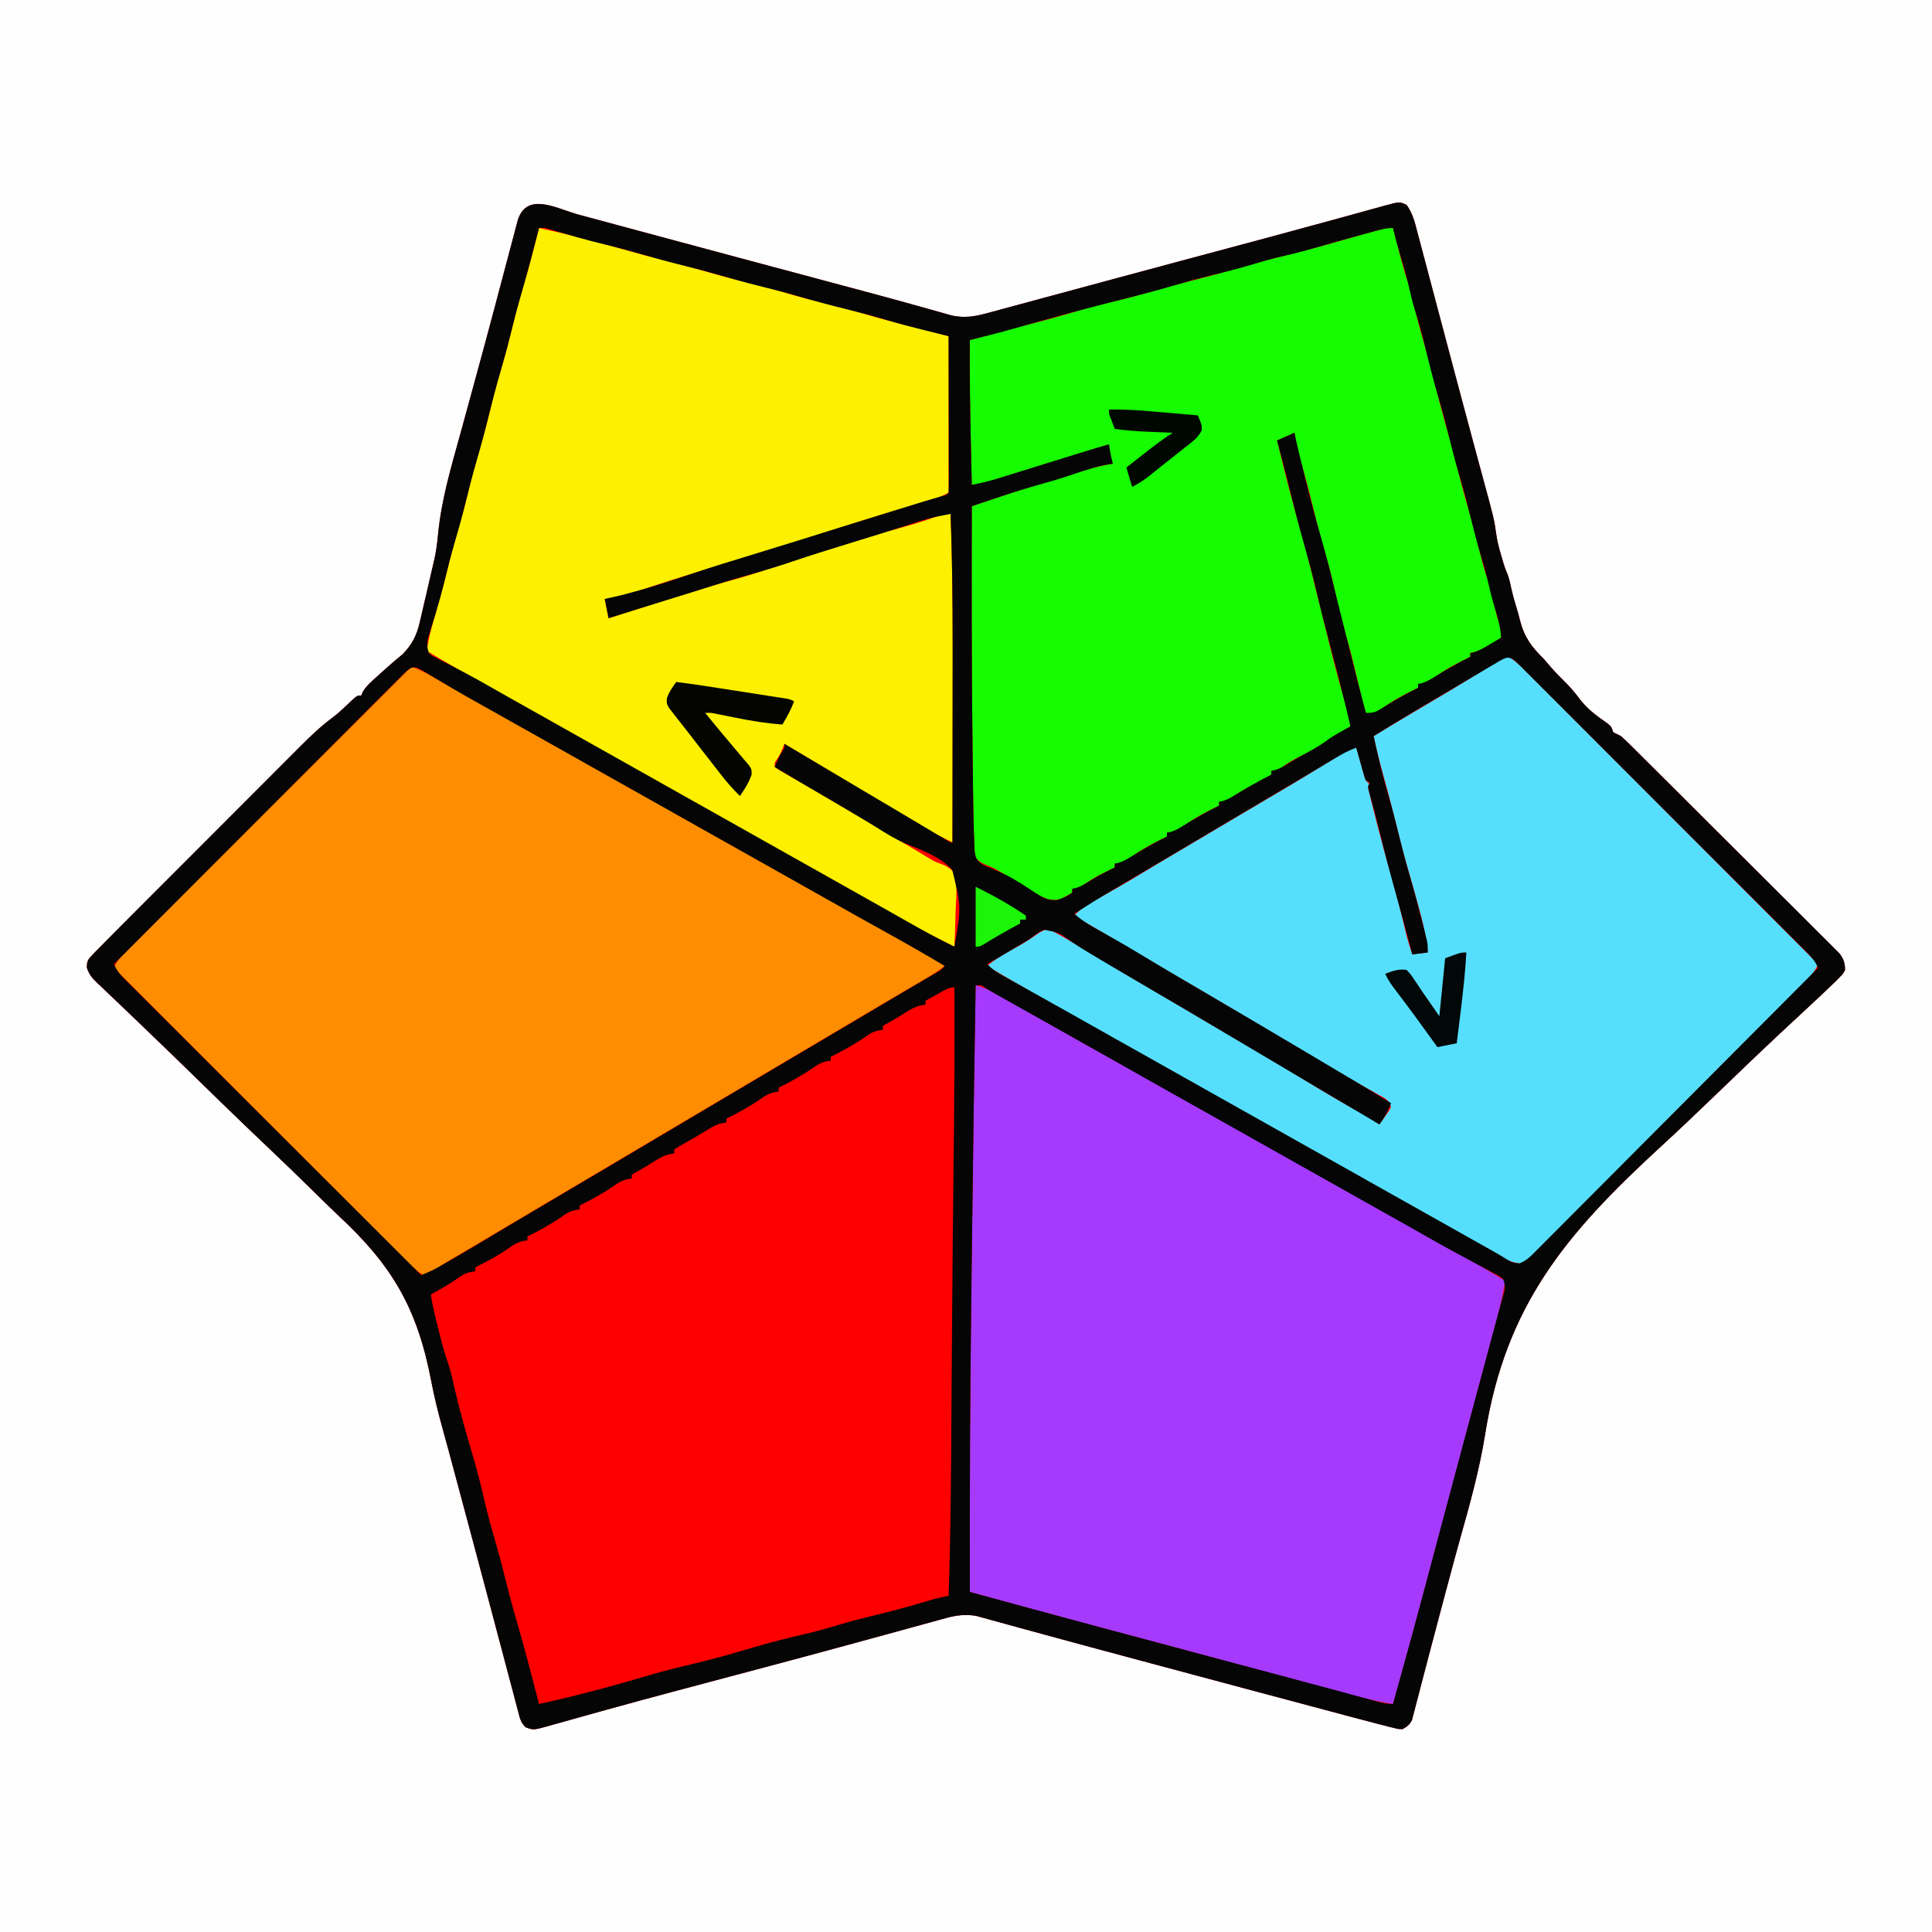 <?xml version="1.0" encoding="UTF-8"?>
<svg version="1.1" xmlns="http://www.w3.org/2000/svg" width="1000" height="1000">
<rect width="100%" height="100%" fill="#333333" stroke="none"/>
<path d="M0 0 C330 0 660 0 1000 0 C1000 330 1000 660 1000 1000 C670 1000 340 1000 0 1000 C0 670 0 340 0 0 Z " fill="#FEFEFE" transform="translate(0,0)"/>
<path d="M0 0 C1.558 0.419 3.117 0.839 4.676 1.258 C8.036 2.161 11.397 3.067 14.757 3.975 C20.14 5.429 25.524 6.878 30.908 8.327 C36.658 9.874 42.408 11.422 48.158 12.971 C62.882 16.937 77.61 20.888 92.34 24.832 C94.509 25.413 96.679 25.994 98.848 26.575 C107.307 28.84 115.766 31.105 124.224 33.369 C129.173 34.694 134.122 36.019 139.07 37.345 C141.899 38.103 144.729 38.86 147.558 39.616 C156.188 41.926 164.81 44.261 173.414 46.666 C174.955 47.094 176.497 47.523 178.039 47.952 C180.85 48.734 183.657 49.527 186.462 50.327 C187.693 50.67 188.923 51.013 190.191 51.366 C191.248 51.665 192.304 51.965 193.393 52.273 C199.625 53.544 204.798 52.791 210.884 51.144 C211.594 50.955 212.304 50.765 213.035 50.57 C215.396 49.938 217.752 49.293 220.109 48.648 C221.802 48.192 223.496 47.737 225.189 47.282 C229.774 46.049 234.356 44.806 238.938 43.56 C243.766 42.25 248.597 40.95 253.427 39.649 C261.457 37.485 269.486 35.316 277.513 33.144 C288.874 30.071 300.241 27.018 311.609 23.973 C313.39 23.495 315.171 23.018 316.952 22.541 C323.892 20.682 330.832 18.823 337.773 16.964 C342.792 15.62 347.81 14.275 352.828 12.93 C353.63 12.715 354.432 12.499 355.259 12.278 C365.536 9.521 375.804 6.736 386.064 3.916 C390.352 2.739 394.641 1.569 398.929 0.397 C402.203 -0.502 405.474 -1.413 408.745 -2.324 C410.668 -2.851 412.592 -3.377 414.516 -3.902 C415.792 -4.265 415.792 -4.265 417.094 -4.634 C424.844 -6.725 424.844 -6.725 428.496 -5.094 C431.64 -0.822 432.764 3.808 434.077 8.857 C434.317 9.754 434.557 10.65 434.804 11.575 C435.6 14.554 436.384 17.537 437.168 20.52 C437.728 22.626 438.289 24.733 438.85 26.84 C440.349 32.469 441.838 38.1 443.325 43.733 C444.856 49.528 446.396 55.321 447.935 61.115 C449.765 68.004 451.595 74.894 453.42 81.784 C456.766 94.411 460.133 107.032 463.547 119.641 C463.908 120.975 464.268 122.309 464.629 123.643 C466.547 130.739 466.547 130.739 468.476 137.831 C473.809 157.392 473.809 157.392 475.135 166.555 C475.652 169.922 476.529 173.077 477.496 176.344 C477.826 177.477 478.156 178.61 478.496 179.777 C479.436 182.852 479.436 182.852 480.562 185.555 C481.435 187.753 481.978 189.779 482.434 192.094 C483.306 196.197 484.401 200.174 485.668 204.172 C486.259 206.124 486.783 208.096 487.262 210.078 C489.508 218.777 493.175 223.66 499.496 229.906 C500.696 231.27 501.885 232.645 503.059 234.031 C505.411 236.741 507.861 239.279 510.434 241.781 C513.349 244.63 515.809 247.579 518.246 250.844 C522.214 255.976 526.763 259.347 532.055 262.996 C534.496 264.906 534.496 264.906 535.496 267.906 C536.823 268.586 538.158 269.25 539.496 269.906 C541.156 271.377 542.764 272.908 544.336 274.472 C545.045 275.173 545.045 275.173 545.768 275.888 C547.347 277.452 548.919 279.023 550.491 280.595 C551.623 281.719 552.755 282.842 553.887 283.965 C556.96 287.016 560.026 290.074 563.091 293.133 C565.005 295.044 566.921 296.954 568.838 298.863 C575.523 305.524 582.202 312.19 588.876 318.861 C595.099 325.08 601.335 331.286 607.577 337.487 C612.936 342.81 618.284 348.144 623.626 353.484 C626.816 356.674 630.011 359.86 633.215 363.035 C636.228 366.022 639.228 369.02 642.22 372.028 C643.32 373.13 644.424 374.227 645.533 375.32 C647.046 376.813 648.543 378.32 650.037 379.832 C650.879 380.672 651.721 381.512 652.588 382.378 C654.826 385.343 655.414 387.204 655.496 390.906 C654.587 392.751 654.587 392.751 652.991 394.407 C652.335 395.091 651.68 395.774 651.004 396.478 C645.981 401.341 640.895 406.13 635.759 410.874 C631.906 414.436 628.067 418.014 624.229 421.594 C623.411 422.357 622.593 423.12 621.75 423.906 C610.177 434.721 598.77 445.712 587.363 456.702 C578.136 465.582 568.859 474.391 559.427 483.051 C510.825 527.755 479.812 564.775 469.23 631.131 C466.28 649.551 461.335 667.344 456.273 685.278 C454.141 692.85 452.118 700.451 450.086 708.05 C449.228 711.256 448.366 714.46 447.504 717.665 C445.189 726.274 442.917 734.894 440.664 743.519 C439.536 747.829 438.398 752.137 437.262 756.445 C436.399 759.738 435.551 763.035 434.705 766.332 C434.196 768.262 433.686 770.191 433.176 772.121 C432.852 773.413 432.852 773.413 432.522 774.731 C432.207 775.9 432.207 775.9 431.886 777.094 C431.713 777.763 431.539 778.433 431.361 779.123 C430.17 781.58 428.863 782.575 426.496 783.906 C424.458 783.903 424.458 783.903 422.207 783.345 C421.322 783.133 420.438 782.921 419.526 782.703 C418.526 782.44 417.526 782.177 416.496 781.906 C415.38 781.624 414.264 781.342 413.114 781.052 C409.109 780.023 405.115 778.96 401.121 777.891 C399.589 777.483 398.058 777.075 396.526 776.668 C392.382 775.565 388.238 774.458 384.095 773.351 C380.595 772.416 377.095 771.483 373.595 770.55 C361.56 767.343 349.528 764.126 337.496 760.906 C336.133 760.541 336.133 760.541 334.742 760.169 C322.297 756.839 309.853 753.504 297.409 750.166 C294.812 749.47 292.214 748.773 289.616 748.077 C273.389 743.727 257.163 739.373 240.959 734.938 C236.695 733.772 232.43 732.612 228.166 731.449 C224.917 730.561 221.671 729.663 218.425 728.764 C216.507 728.241 214.59 727.718 212.672 727.195 C211.831 726.959 210.991 726.723 210.125 726.479 C208.956 726.164 208.956 726.164 207.763 725.842 C207.102 725.66 206.441 725.478 205.76 725.29 C200.371 724.377 195.564 724.922 190.337 726.361 C189.143 726.685 187.949 727.009 186.718 727.343 C185.409 727.708 184.099 728.073 182.789 728.438 C181.388 728.821 179.986 729.203 178.585 729.585 C175.551 730.412 172.519 731.245 169.488 732.081 C164.604 733.43 159.717 734.765 154.829 736.098 C153.991 736.327 153.153 736.555 152.289 736.791 C150.566 737.261 148.843 737.731 147.119 738.2 C144.456 738.927 141.793 739.654 139.13 740.382 C125.933 743.985 112.723 747.532 99.504 751.051 C98.067 751.433 98.067 751.433 96.602 751.823 C88.874 753.88 81.147 755.934 73.419 757.986 C66.801 759.744 60.183 761.504 53.566 763.266 C52.657 763.508 51.747 763.75 50.809 764 C38.769 767.208 26.746 770.469 14.738 773.797 C13.406 774.165 12.073 774.534 10.74 774.902 C4.793 776.547 -1.151 778.204 -7.089 779.882 C-9.108 780.444 -11.128 781.005 -13.148 781.566 C-14.04 781.823 -14.931 782.08 -15.849 782.345 C-23.454 784.437 -23.454 784.437 -27.504 782.906 C-30.213 780.198 -30.512 777.792 -31.493 774.086 C-31.683 773.377 -31.873 772.668 -32.068 771.937 C-32.704 769.553 -33.331 767.167 -33.957 764.781 C-34.409 763.081 -34.861 761.381 -35.314 759.681 C-36.289 756.018 -37.26 752.354 -38.227 748.689 C-39.765 742.861 -41.312 737.035 -42.861 731.21 C-44.468 725.169 -46.073 719.127 -47.676 713.084 C-52.856 693.554 -58.09 674.038 -63.334 654.525 C-63.983 652.108 -64.632 649.691 -65.281 647.274 C-65.573 646.187 -65.573 646.187 -65.871 645.079 C-66.285 643.537 -66.697 641.995 -67.109 640.452 C-68.143 636.58 -69.192 632.714 -70.283 628.857 C-72.638 620.428 -74.729 612.029 -76.369 603.429 C-83.563 566.06 -96.432 544.025 -124.108 518.309 C-128.739 513.961 -133.245 509.487 -137.768 505.026 C-145.331 497.597 -152.959 490.241 -160.649 482.943 C-168.537 475.456 -176.386 467.931 -184.184 460.351 C-184.669 459.879 -185.155 459.408 -185.655 458.921 C-190.009 454.688 -194.36 450.45 -198.71 446.211 C-201.519 443.474 -204.329 440.737 -207.14 438.001 C-208.05 437.115 -208.961 436.228 -209.898 435.315 C-215.292 430.069 -220.71 424.85 -226.153 419.654 C-229.513 416.446 -232.864 413.228 -236.215 410.01 C-237.771 408.521 -239.332 407.037 -240.897 405.557 C-243.029 403.542 -245.145 401.512 -247.259 399.477 C-247.883 398.895 -248.508 398.312 -249.152 397.712 C-251.872 395.067 -253.345 393.381 -254.566 389.725 C-254.493 386.409 -254.048 385.564 -251.755 383.229 C-251.102 382.548 -250.448 381.866 -249.775 381.163 C-249.025 380.418 -248.276 379.674 -247.504 378.906 C-246.301 377.669 -246.301 377.669 -245.075 376.406 C-242.231 373.495 -239.358 370.613 -236.479 367.736 C-235.379 366.633 -234.279 365.53 -233.18 364.427 C-230.213 361.451 -227.243 358.479 -224.273 355.508 C-222.412 353.647 -220.553 351.785 -218.694 349.923 C-212.195 343.416 -205.695 336.911 -199.191 330.408 C-193.148 324.366 -187.11 318.317 -181.075 312.266 C-175.876 307.054 -170.673 301.846 -165.467 296.64 C-162.365 293.539 -159.265 290.436 -156.169 287.329 C-153.256 284.407 -150.338 281.489 -147.417 278.575 C-146.352 277.511 -145.288 276.444 -144.226 275.376 C-138.875 269.997 -133.495 264.861 -127.39 260.33 C-123.595 257.465 -120.244 254.108 -116.789 250.848 C-114.504 248.906 -114.504 248.906 -112.504 248.906 C-112.3 248.366 -112.097 247.826 -111.887 247.27 C-109.946 243.952 -107.214 241.63 -104.379 239.094 C-103.794 238.561 -103.21 238.029 -102.607 237.48 C-98.912 234.125 -95.162 230.844 -91.285 227.699 C-86.083 222.463 -83.681 217.515 -82.117 210.445 C-81.929 209.655 -81.741 208.865 -81.548 208.051 C-80.956 205.548 -80.386 203.04 -79.816 200.531 C-79.424 198.856 -79.03 197.182 -78.635 195.508 C-77.739 191.695 -76.852 187.881 -75.994 184.059 C-75.664 182.61 -75.323 181.163 -74.971 179.719 C-73.845 174.988 -73.207 170.374 -72.775 165.534 C-71.063 147.616 -65.964 130.526 -61.174 113.244 C-59.933 108.754 -58.71 104.258 -57.485 99.763 C-55.982 94.248 -54.477 88.734 -52.964 83.222 C-49.857 71.902 -46.798 60.57 -43.791 49.223 C-43.161 46.843 -42.529 44.464 -41.897 42.084 C-39.526 33.162 -39.526 33.162 -37.168 24.236 C-36.107 20.211 -35.035 16.19 -33.961 12.168 C-33.498 10.399 -33.498 10.399 -33.026 8.594 C-32.736 7.515 -32.446 6.435 -32.148 5.323 C-31.778 3.925 -31.778 3.925 -31.4 2.499 C-26.405 -11.956 -11.383 -3.083 0 0 Z " fill="#FE0000" transform="translate(299.504,111.094)"/>
<path d="M0 0 C3.303 0.766 5.915 1.894 8.902 3.52 C9.864 4.041 10.825 4.562 11.816 5.099 C13.361 5.947 13.361 5.947 14.938 6.812 C16.011 7.398 17.084 7.983 18.19 8.586 C25.842 12.775 33.435 17.06 40.996 21.41 C47.762 25.302 54.561 29.131 61.375 32.938 C69.428 37.438 77.472 41.954 85.5 46.5 C93.488 51.022 101.489 55.52 109.5 60 C118.459 65.011 127.403 70.048 136.336 75.105 C143.379 79.09 150.437 83.05 157.5 87 C166.459 92.011 175.403 97.048 184.336 102.105 C191.379 106.09 198.437 110.05 205.5 114 C214.448 119.005 223.382 124.034 232.303 129.088 C237.432 131.991 242.568 134.879 247.715 137.75 C248.836 138.376 249.958 139.002 251.113 139.646 C253.267 140.847 255.422 142.047 257.578 143.244 C263.153 146.353 268.62 149.563 274 153 C272.406 163.927 269.316 174.515 266.453 185.16 C265.888 187.276 265.322 189.392 264.758 191.507 C263.241 197.184 261.719 202.859 260.196 208.534 C258.612 214.443 257.031 220.353 255.451 226.263 C252.88 235.869 250.307 245.475 247.731 255.081 C244.822 265.929 241.918 276.78 239.017 287.631 C236.786 295.972 234.553 304.314 232.32 312.655 C231.632 315.223 230.945 317.792 230.258 320.361 C225.642 337.614 221.005 354.855 216 372 C206.968 370.573 198.211 368.302 189.398 365.906 C187.841 365.487 186.284 365.067 184.727 364.649 C181.371 363.745 178.017 362.839 174.663 361.931 C169.292 360.477 163.92 359.029 158.548 357.582 C152.809 356.035 147.069 354.489 141.33 352.94 C126.564 348.956 111.793 344.993 97.02 341.039 C94.84 340.456 92.661 339.872 90.482 339.289 C81.978 337.013 73.474 334.737 64.97 332.462 C59.974 331.125 54.979 329.788 49.984 328.45 C48.167 327.963 46.351 327.477 44.534 326.991 C28.665 322.749 12.831 318.383 -3 314 C-3.132 260.788 -2.853 207.594 -2.166 154.386 C-2.05 145.362 -1.941 136.338 -1.832 127.313 C-1.318 84.874 -0.714 42.437 0 0 Z " fill="#A53AFD" transform="translate(505,510)"/>
<path d="M0 0 C3.548 1.39 6.827 2.928 10.148 4.801 C11.142 5.359 12.135 5.917 13.158 6.492 C14.22 7.093 15.281 7.694 16.375 8.312 C17.486 8.938 18.596 9.563 19.74 10.207 C23.162 12.135 26.581 14.067 30 16 C31.493 16.844 31.493 16.844 33.017 17.705 C36.789 19.836 40.561 21.968 44.332 24.103 C51.376 28.089 58.435 32.049 65.5 36 C74.459 41.011 83.403 46.048 92.336 51.105 C99.379 55.09 106.437 59.05 113.5 63 C122.459 68.011 131.403 73.048 140.336 78.105 C147.379 82.09 154.437 86.05 161.5 90 C170.459 95.011 179.403 100.048 188.336 105.105 C195.379 109.09 202.437 113.05 209.5 117 C218.447 122.004 227.38 127.032 236.299 132.086 C241.451 135.003 246.613 137.903 251.785 140.785 C252.916 141.416 254.046 142.046 255.211 142.695 C257.391 143.91 259.572 145.122 261.754 146.332 C266.637 149.053 271.417 151.796 276 155 C273.339 157.055 270.646 158.875 267.746 160.574 C266.485 161.316 266.485 161.316 265.199 162.072 C264.288 162.605 263.376 163.138 262.438 163.688 C260.446 164.858 258.456 166.028 256.465 167.199 C255.413 167.817 254.361 168.435 253.277 169.072 C247.676 172.367 242.089 175.685 236.5 179 C228.337 183.84 220.171 188.674 212 193.5 C200.478 200.305 188.967 207.128 177.456 213.952 C171.804 217.302 166.152 220.651 160.5 224 C158.25 225.333 156 226.667 153.75 228 C149.25 230.667 144.75 233.333 140.25 236 C139.136 236.66 138.022 237.32 136.874 238.001 C134.628 239.332 132.382 240.663 130.136 241.993 C125.027 245.021 119.918 248.049 114.809 251.077 C102.989 258.084 91.167 265.086 79.335 272.074 C69.307 277.998 59.287 283.938 49.268 289.878 C45.057 292.374 40.845 294.869 36.633 297.363 C34.818 298.438 33.004 299.513 31.189 300.587 C29.495 301.591 27.801 302.594 26.107 303.597 C25.06 304.217 24.012 304.837 22.934 305.477 C21.934 306.063 20.935 306.65 19.906 307.255 C17.963 308.421 16.043 309.624 14.145 310.862 C12.822 311.716 12.822 311.716 11.473 312.586 C10.703 313.099 9.934 313.613 9.141 314.142 C7 315 7 315 5.269 314.441 C1.946 312.331 -0.686 309.581 -3.441 306.799 C-4.086 306.156 -4.73 305.514 -5.394 304.851 C-7.557 302.692 -9.711 300.527 -11.866 298.361 C-13.413 296.813 -14.961 295.266 -16.508 293.72 C-20.713 289.516 -24.911 285.306 -29.108 281.094 C-33.494 276.696 -37.886 272.303 -42.277 267.91 C-49.648 260.533 -57.015 253.154 -64.379 245.771 C-71.965 238.168 -79.552 230.566 -87.142 222.968 C-87.61 222.499 -88.078 222.031 -88.56 221.548 C-90.907 219.198 -93.255 216.848 -95.602 214.498 C-115.074 195.005 -134.54 175.505 -154 156 C-152.348 151.742 -149.168 148.896 -145.989 145.748 C-145.367 145.124 -144.744 144.5 -144.103 143.857 C-142.013 141.764 -139.917 139.679 -137.82 137.593 C-136.322 136.095 -134.824 134.597 -133.326 133.098 C-129.257 129.028 -125.181 124.964 -121.104 120.901 C-116.846 116.655 -112.593 112.404 -108.34 108.153 C-100.283 100.103 -92.221 92.057 -84.158 84.014 C-74.979 74.857 -65.805 65.695 -56.632 56.532 C-37.761 37.681 -18.883 18.838 0 0 Z " fill="#FE8D01" transform="translate(213,345)"/>
<path d="M0 0 C0.166 0.65 0.332 1.299 0.503 1.969 C1.27 4.959 2.041 7.948 2.812 10.938 C3.074 11.959 3.335 12.981 3.604 14.033 C4.996 19.415 6.526 24.685 8.332 29.942 C9.377 33.164 10.086 36.444 10.812 39.75 C12.285 46.257 14.002 52.66 15.875 59.062 C18.097 66.669 20.114 74.303 22 82 C24.086 90.51 26.367 98.937 28.82 107.348 C30.754 114.021 32.458 120.733 34.106 127.481 C35.814 134.414 37.766 141.264 39.763 148.118 C41.78 155.092 43.58 162.105 45.264 169.166 C46.196 173.022 47.228 176.782 48.516 180.535 C50 184.865 51.075 189.222 52.062 193.688 C52.939 197.62 53.813 201.454 55.121 205.27 C56 208 56 208 56 212 C53.516 213.887 53.516 213.887 50.25 215.688 C49.183 216.289 48.115 216.891 47.016 217.512 C44.599 218.705 42.627 219.522 40 220 C40 220.66 40 221.32 40 222 C38.822 222.563 38.822 222.563 37.621 223.137 C31.663 226.039 26.283 229.011 21 233 C16.448 236 16.448 236 13 236 C13 236.66 13 237.32 13 238 C11.822 238.563 11.822 238.563 10.621 239.137 C4.663 242.039 -0.717 245.011 -6 249 C-8.75 250.875 -8.75 250.875 -11 252 C-11.99 251.67 -12.98 251.34 -14 251 C-14.98 248.282 -14.98 248.282 -15.832 244.641 C-15.989 243.989 -16.146 243.337 -16.308 242.665 C-16.645 241.261 -16.976 239.855 -17.303 238.449 C-18.157 234.763 -19.051 231.087 -19.941 227.41 C-20.205 226.316 -20.205 226.316 -20.473 225.199 C-21.898 219.31 -23.518 213.494 -25.25 207.688 C-27.388 200.463 -29.068 193.238 -30.541 185.851 C-31.681 180.24 -33.174 174.795 -34.864 169.327 C-37.409 160.929 -39.428 152.394 -41.523 143.875 C-43.808 134.597 -46.22 125.394 -49.09 116.277 C-50.039 112.859 -50.574 109.518 -51 106 C-53.97 107.32 -56.94 108.64 -60 110 C-54.792 131.461 -54.792 131.461 -48.938 152.75 C-45.517 164.388 -42.648 176.16 -39.753 187.938 C-38.524 192.933 -37.271 197.921 -36.02 202.91 C-35.215 206.124 -34.425 209.341 -33.637 212.559 C-30.94 223.514 -28.124 234.407 -24.917 245.225 C-23.668 249.471 -22.605 253.602 -22 258 C-22.926 258.545 -22.926 258.545 -23.871 259.102 C-28.124 261.626 -32.31 264.181 -36.375 267 C-40.769 269.984 -45.415 272.237 -50.191 274.543 C-52.676 275.832 -54.829 277.199 -57.062 278.875 C-60 281 -60 281 -63 281 C-63 281.66 -63 282.32 -63 283 C-64.312 283.729 -65.625 284.458 -66.938 285.188 C-67.757 285.644 -68.577 286.1 -69.422 286.57 C-71.075 287.487 -72.731 288.399 -74.391 289.305 C-77.824 291.185 -81.168 293.064 -84.375 295.312 C-87 297 -87 297 -90 297 C-90 297.66 -90 298.32 -90 299 C-90.785 299.375 -91.57 299.75 -92.379 300.137 C-98.337 303.039 -103.717 306.011 -109 310 C-113.552 313 -113.552 313 -117 313 C-117 313.66 -117 314.32 -117 315 C-117.785 315.375 -118.57 315.75 -119.379 316.137 C-125.337 319.039 -130.717 322.011 -136 326 C-140.552 329 -140.552 329 -144 329 C-144 329.66 -144 330.32 -144 331 C-144.785 331.375 -145.57 331.75 -146.379 332.137 C-153.48 335.568 -153.48 335.568 -160.062 339.875 C-163 342 -163 342 -166 342 C-166 342.66 -166 343.32 -166 344 C-167.197 344.708 -168.408 345.39 -169.625 346.062 C-170.298 346.445 -170.971 346.828 -171.664 347.223 C-175.827 348.608 -179.184 347.407 -183.017 345.497 C-184.581 344.547 -184.581 344.547 -186.176 343.578 C-187.03 343.065 -187.03 343.065 -187.901 342.542 C-189.711 341.454 -191.512 340.352 -193.312 339.25 C-195.099 338.168 -196.887 337.089 -198.677 336.012 C-199.839 335.308 -200.996 334.596 -202.148 333.875 C-204.662 332.315 -207.053 330.98 -209.826 329.932 C-212.561 328.881 -214.003 328.154 -216 326 C-216.57 322.781 -216.57 322.781 -216.712 318.832 C-216.742 318.121 -216.771 317.411 -216.802 316.679 C-216.888 314.453 -216.947 312.227 -217 310 C-217.038 308.687 -217.075 307.374 -217.114 306.021 C-217.21 301.916 -217.269 297.812 -217.316 293.707 C-217.337 292.145 -217.358 290.583 -217.38 289.021 C-217.435 284.823 -217.485 280.626 -217.532 276.428 C-217.563 273.798 -217.594 271.168 -217.627 268.537 C-218.129 227.025 -218.104 185.514 -218 144 C-213.723 142.565 -209.446 141.134 -205.168 139.703 C-203.97 139.301 -202.772 138.899 -201.537 138.485 C-192.913 135.603 -184.252 132.903 -175.527 130.344 C-171.812 129.252 -168.122 128.093 -164.434 126.91 C-158.022 124.855 -151.66 123.073 -145 122 C-145.495 120.639 -145.495 120.639 -146 119.25 C-147 116 -147 116 -147 112 C-148.114 112.346 -148.114 112.346 -149.25 112.699 C-165.815 117.847 -182.381 122.99 -198.969 128.065 C-201.159 128.741 -203.346 129.426 -205.531 130.119 C-206.697 130.486 -207.862 130.852 -209.062 131.23 C-210.658 131.737 -210.658 131.737 -212.285 132.255 C-215 133 -215 133 -218 133 C-219.209 80.611 -219.209 80.611 -219 58 C-208.404 55.065 -197.808 52.163 -187.125 49.562 C-178.575 47.475 -170.154 45.024 -161.718 42.518 C-155.281 40.621 -148.841 38.951 -142.293 37.486 C-135.788 36.008 -129.41 34.148 -123.007 32.281 C-117.034 30.551 -111.041 28.973 -105 27.5 C-96.229 25.358 -87.563 22.913 -78.891 20.406 C-69.945 17.823 -60.944 15.473 -51.903 13.248 C-42.187 10.854 -32.569 8.204 -22.957 5.426 C-18.44 4.121 -13.914 2.852 -9.375 1.625 C-8.207 1.308 -7.039 0.991 -5.836 0.664 C-3 0 -3 0 0 0 Z " fill="#15FD00" transform="translate(721,118)"/>
<path d="M0 0 C15.587 3.4 31.031 7.353 46.345 11.819 C52.2 13.517 58.078 15.054 64 16.5 C70.799 18.16 77.531 19.977 84.25 21.938 C92.895 24.459 101.594 26.675 110.339 28.82 C116.782 30.412 123.141 32.173 129.489 34.106 C135.61 35.943 141.795 37.478 148 39 C154.883 40.689 161.72 42.435 168.5 44.5 C176.386 46.9 184.36 48.897 192.365 50.857 C193.325 51.093 194.285 51.328 195.273 51.57 C196.113 51.774 196.953 51.978 197.818 52.188 C202.561 53.398 207.277 54.712 212 56 C212 82.73 212 109.46 212 137 C205.262 140.369 205.262 140.369 201.945 141.254 C201.182 141.463 200.418 141.673 199.631 141.889 C198.391 142.222 198.391 142.222 197.125 142.562 C187.565 145.213 178.091 148.098 168.625 151.062 C167.96 151.27 167.296 151.477 166.611 151.691 C159.384 153.948 152.178 156.259 145 158.668 C140.146 160.295 135.299 161.85 130.375 163.25 C121.313 165.867 112.313 168.677 103.308 171.482 C96.03 173.75 88.747 176 81.458 178.23 C72.377 181.009 63.339 183.859 54.344 186.902 C38.815 192 38.815 192 34 192 C34.66 195.3 35.32 198.6 36 202 C37.217 201.611 38.434 201.221 39.688 200.82 C45.789 198.872 51.894 196.934 58 195 C58.633 194.8 59.265 194.599 59.917 194.393 C64.693 192.881 69.471 191.375 74.25 189.875 C75.294 189.547 75.294 189.547 76.358 189.213 C83.976 186.826 91.596 184.489 99.312 182.438 C108.059 180.111 116.607 177.204 125.175 174.297 C131.65 172.101 138.144 170.003 144.685 168.011 C148.122 166.963 151.552 165.892 154.98 164.816 C166.274 161.282 177.555 157.754 188.985 154.683 C195.104 153.023 201.077 151.015 207.059 148.918 C210 148 210 148 213 148 C214.299 180.956 214.121 213.926 214.072 246.901 C214.061 254.674 214.055 262.447 214.05 270.221 C214.04 286.147 214.023 302.074 214 318 C212.424 317.222 210.849 316.441 209.275 315.659 C207.96 315.008 207.96 315.008 206.617 314.343 C202.651 312.308 198.863 310.013 195.062 307.688 C193.301 306.62 191.54 305.554 189.777 304.488 C188.844 303.923 187.91 303.358 186.949 302.776 C181.693 299.611 176.407 296.496 171.125 293.375 C156.376 284.651 141.685 275.831 127 267 C126.704 267.77 126.407 268.539 126.102 269.332 C125 272 125 272 123.375 274.688 C121.83 276.838 121.83 276.838 122 279 C124.343 280.653 124.343 280.653 127.395 282.352 C127.964 282.682 128.534 283.013 129.122 283.354 C131.015 284.451 132.914 285.538 134.812 286.625 C136.138 287.392 137.464 288.159 138.789 288.927 C140.834 290.114 142.881 291.3 144.928 292.483 C151.523 296.294 158.077 300.171 164.625 304.062 C166.835 305.374 169.044 306.685 171.254 307.996 C172.902 308.974 172.902 308.974 174.583 309.972 C178.167 312.099 181.753 314.224 185.34 316.348 C186.561 317.071 187.782 317.794 189.003 318.517 C191.301 319.878 193.598 321.238 195.895 322.598 C197.968 323.826 200.031 325.072 202.081 326.338 C204.935 328.066 204.935 328.066 207.974 329.111 C211.143 330.417 212.847 331.31 215 334 C216.656 340.258 215.933 346.982 215.625 353.375 C215.575 355.178 215.529 356.982 215.488 358.785 C215.378 363.193 215.206 367.595 215 372 C205.887 367.511 196.869 362.947 188.062 357.875 C186.085 356.747 184.107 355.619 182.129 354.492 C181.124 353.918 180.118 353.344 179.083 352.753 C173.904 349.808 168.701 346.905 163.5 344 C154.54 338.99 145.597 333.952 136.664 328.895 C129.621 324.91 122.563 320.95 115.5 317 C106.541 311.989 97.597 306.952 88.664 301.895 C81.621 297.91 74.563 293.95 67.5 290 C58.541 284.989 49.597 279.952 40.664 274.895 C33.621 270.91 26.563 266.95 19.5 263 C10.545 257.992 1.605 252.958 -7.323 247.901 C-13.419 244.451 -19.529 241.026 -25.647 237.614 C-36.517 231.549 -47.312 225.38 -58 219 C-57.309 212.553 -55.551 206.528 -53.75 200.312 C-51.516 192.486 -49.361 184.658 -47.438 176.75 C-45.585 169.154 -43.491 161.65 -41.303 154.145 C-39.056 146.365 -37.108 138.524 -35.18 130.661 C-33.588 124.218 -31.827 117.859 -29.894 111.511 C-28.057 105.39 -26.522 99.205 -25 93 C-23.145 85.439 -21.162 77.958 -18.895 70.512 C-17.057 64.391 -15.523 58.206 -14 52 C-12.142 44.432 -10.169 36.935 -7.906 29.479 C-4.974 19.735 -2.523 9.855 0 0 Z " fill="#FDF000" transform="translate(279,118)"/>
<path d="M0 0 C3.3 2.13 5.937 4.873 8.687 7.65 C9.332 8.293 9.976 8.936 10.641 9.598 C12.803 11.757 14.957 13.923 17.112 16.088 C18.659 17.636 20.207 19.183 21.754 20.73 C25.959 24.934 30.157 29.144 34.355 33.355 C38.741 37.753 43.132 42.146 47.523 46.54 C54.894 53.916 62.261 61.295 69.625 68.678 C77.211 76.281 84.798 83.883 92.388 91.482 C92.856 91.95 93.324 92.418 93.806 92.901 C96.153 95.251 98.501 97.601 100.848 99.951 C120.321 119.444 139.786 138.944 159.246 158.449 C157.595 162.678 154.463 165.526 151.313 168.67 C150.392 169.601 150.392 169.601 149.453 170.551 C147.391 172.632 145.322 174.706 143.253 176.781 C141.774 178.27 140.296 179.76 138.818 181.25 C134.801 185.298 130.776 189.34 126.75 193.379 C124.236 195.901 121.723 198.424 119.21 200.947 C111.354 208.837 103.492 216.722 95.625 224.601 C86.535 233.706 77.459 242.826 68.396 251.958 C61.394 259.012 54.379 266.052 47.353 273.082 C43.155 277.284 38.962 281.491 34.784 285.713 C30.856 289.68 26.912 293.631 22.955 297.569 C21.503 299.019 20.057 300.476 18.618 301.939 C16.657 303.93 14.675 305.899 12.687 307.864 C11.834 308.745 11.834 308.745 10.963 309.645 C9.337 311.225 9.337 311.225 6.246 313.449 C1.859 313.345 -1.162 311.946 -4.93 309.781 C-5.91 309.225 -6.889 308.669 -7.899 308.096 C-8.944 307.49 -9.989 306.885 -11.066 306.262 C-13.32 304.978 -15.574 303.694 -17.828 302.41 C-18.99 301.745 -20.152 301.079 -21.314 300.413 C-26.649 297.368 -32.015 294.379 -37.379 291.387 C-46.297 286.397 -55.198 281.378 -64.09 276.344 C-71.134 272.359 -78.191 268.399 -85.254 264.449 C-94.213 259.439 -103.157 254.401 -112.09 249.344 C-119.133 245.359 -126.191 241.399 -133.254 237.449 C-142.213 232.439 -151.157 227.401 -160.09 222.344 C-167.133 218.359 -174.191 214.399 -181.254 210.449 C-190.214 205.438 -199.159 200.402 -208.092 195.342 C-213.022 192.551 -217.958 189.773 -222.906 187.016 C-238.987 178.053 -254.977 168.939 -270.754 159.449 C-266.158 155.52 -261.197 152.773 -255.914 149.906 C-251.852 147.683 -248.133 145.296 -244.379 142.574 C-242.199 141.279 -242.199 141.279 -239.754 140.449 C-237.512 141.098 -237.512 141.098 -235.172 142.395 C-234.295 142.873 -233.419 143.352 -232.516 143.845 C-231.149 144.639 -231.149 144.639 -229.754 145.449 C-228.868 145.962 -227.983 146.474 -227.07 147.003 C-224.178 148.71 -221.309 150.45 -218.441 152.199 C-216.225 153.54 -214.007 154.88 -211.789 156.219 C-211.217 156.564 -210.644 156.91 -210.055 157.266 C-203.53 161.198 -196.956 165.044 -190.379 168.887 C-179.869 175.031 -169.384 181.215 -158.916 187.432 C-153.155 190.85 -147.387 194.256 -141.602 197.633 C-141.003 197.983 -140.403 198.332 -139.786 198.693 C-139.185 199.044 -138.585 199.394 -137.966 199.756 C-136.749 200.466 -135.533 201.176 -134.316 201.887 C-133.418 202.411 -133.418 202.411 -132.501 202.947 C-122.653 208.702 -112.892 214.592 -103.159 220.538 C-95.147 225.431 -87.08 230.173 -78.863 234.711 C-75.071 236.831 -71.403 239.093 -67.754 241.449 C-66.721 240.021 -65.703 238.581 -64.691 237.137 C-64.123 236.336 -63.554 235.536 -62.969 234.711 C-62.568 233.965 -62.167 233.218 -61.754 232.449 C-63.041 228.589 -64.335 228.26 -67.836 226.297 C-69.436 225.389 -69.436 225.389 -71.068 224.463 C-71.638 224.145 -72.208 223.828 -72.795 223.5 C-75.193 222.162 -77.579 220.805 -79.966 219.448 C-81.176 218.76 -82.388 218.072 -83.6 217.386 C-88.679 214.506 -93.697 211.535 -98.691 208.512 C-109.257 202.133 -119.877 195.846 -130.498 189.561 C-134.546 187.165 -138.592 184.765 -142.637 182.363 C-154.288 175.446 -165.958 168.566 -177.67 161.753 C-186.582 156.564 -195.455 151.309 -204.32 146.041 C-211.445 141.809 -218.59 137.614 -225.754 133.449 C-223.126 130.654 -220.646 128.613 -217.297 126.75 C-216.44 126.268 -215.583 125.786 -214.701 125.29 C-213.335 124.534 -213.335 124.534 -211.941 123.762 C-210.02 122.681 -208.1 121.599 -206.18 120.516 C-204.775 119.725 -204.775 119.725 -203.342 118.919 C-199.485 116.729 -195.69 114.446 -191.894 112.15 C-185.619 108.358 -179.313 104.622 -173.004 100.887 C-171.836 100.195 -170.668 99.504 -169.501 98.812 C-167.716 97.756 -165.932 96.699 -164.147 95.642 C-160.024 93.202 -155.902 90.76 -151.781 88.316 C-150.649 87.645 -149.516 86.974 -148.349 86.282 C-146.075 84.934 -143.802 83.586 -141.528 82.238 C-136.407 79.202 -131.284 76.17 -126.152 73.152 C-124.374 72.106 -122.595 71.059 -120.816 70.012 C-119.958 69.507 -119.099 69.001 -118.215 68.481 C-112.86 65.319 -107.539 62.108 -102.234 58.863 C-101.593 58.471 -100.951 58.079 -100.29 57.676 C-97.111 55.734 -93.936 53.787 -90.766 51.832 C-89.611 51.125 -88.456 50.418 -87.301 49.711 C-86.278 49.082 -85.256 48.452 -84.202 47.804 C-81.754 46.449 -81.754 46.449 -79.754 46.449 C-79.247 48.255 -79.247 48.255 -78.73 50.098 C-78.28 51.673 -77.83 53.249 -77.379 54.824 C-77.157 55.618 -76.935 56.412 -76.707 57.231 C-76.488 57.991 -76.269 58.752 -76.043 59.535 C-75.744 60.588 -75.744 60.588 -75.44 61.662 C-74.811 63.664 -74.811 63.664 -72.754 65.449 C-73.084 65.779 -73.414 66.109 -73.754 66.449 C-73.341 68.583 -72.843 70.701 -72.313 72.809 C-72.069 73.786 -72.069 73.786 -71.82 74.783 C-71.283 76.924 -70.738 79.061 -70.191 81.199 C-69.818 82.679 -69.444 84.158 -69.071 85.638 C-66.862 94.34 -64.521 102.99 -61.983 111.603 C-59.432 120.347 -57.273 129.188 -55.113 138.036 C-54.835 139.172 -54.556 140.307 -54.27 141.477 C-54.025 142.485 -53.78 143.493 -53.528 144.531 C-52.726 147.553 -51.772 150.494 -50.754 153.449 C-48.114 153.119 -45.474 152.789 -42.754 152.449 C-43.346 145.627 -44.654 139.303 -46.441 132.699 C-46.708 131.693 -46.975 130.688 -47.25 129.651 C-49.212 122.313 -51.307 115.017 -53.43 107.724 C-55.916 99.084 -58.059 90.364 -60.21 81.636 C-62.053 74.178 -64.01 66.768 -66.11 59.379 C-67.88 53.116 -69.372 46.81 -70.754 40.449 C-60.383 34.195 -49.98 27.996 -39.545 21.848 C-34.021 18.59 -28.511 15.314 -23.047 11.955 C-20.572 10.435 -18.09 8.926 -15.607 7.418 C-14.418 6.692 -13.233 5.96 -12.052 5.222 C-10.411 4.198 -8.756 3.194 -7.102 2.191 C-5.694 1.323 -5.694 1.323 -4.258 0.437 C-1.754 -0.551 -1.754 -0.551 0 0 Z " fill="#56DFFD" transform="translate(781.754,340.551)"/>
<path d="M0 0 C1.558 0.419 3.117 0.839 4.676 1.258 C8.036 2.161 11.397 3.067 14.757 3.975 C20.14 5.429 25.524 6.878 30.908 8.327 C36.658 9.874 42.408 11.422 48.158 12.971 C62.882 16.937 77.61 20.888 92.34 24.832 C94.509 25.413 96.679 25.994 98.848 26.575 C107.307 28.84 115.766 31.105 124.224 33.369 C129.173 34.694 134.122 36.019 139.07 37.345 C141.899 38.103 144.729 38.86 147.558 39.616 C156.188 41.926 164.81 44.261 173.414 46.666 C174.955 47.094 176.497 47.523 178.039 47.952 C180.85 48.734 183.657 49.527 186.462 50.327 C187.693 50.67 188.923 51.013 190.191 51.366 C191.248 51.665 192.304 51.965 193.393 52.273 C199.625 53.544 204.798 52.791 210.884 51.144 C211.594 50.955 212.304 50.765 213.035 50.57 C215.396 49.938 217.752 49.293 220.109 48.648 C221.802 48.192 223.496 47.737 225.189 47.282 C229.774 46.049 234.356 44.806 238.938 43.56 C243.766 42.25 248.597 40.95 253.427 39.649 C261.457 37.485 269.486 35.316 277.513 33.144 C288.874 30.071 300.241 27.018 311.609 23.973 C313.39 23.495 315.171 23.018 316.952 22.541 C323.892 20.682 330.832 18.823 337.773 16.964 C342.792 15.62 347.81 14.275 352.828 12.93 C353.63 12.715 354.432 12.499 355.259 12.278 C365.536 9.521 375.804 6.736 386.064 3.916 C390.352 2.739 394.641 1.569 398.929 0.397 C402.203 -0.502 405.474 -1.413 408.745 -2.324 C410.668 -2.851 412.592 -3.377 414.516 -3.902 C415.792 -4.265 415.792 -4.265 417.094 -4.634 C424.844 -6.725 424.844 -6.725 428.496 -5.094 C431.64 -0.822 432.764 3.808 434.077 8.857 C434.317 9.754 434.557 10.65 434.804 11.575 C435.6 14.554 436.384 17.537 437.168 20.52 C437.728 22.626 438.289 24.733 438.85 26.84 C440.349 32.469 441.838 38.1 443.325 43.733 C444.856 49.528 446.396 55.321 447.935 61.115 C449.765 68.004 451.595 74.894 453.42 81.784 C456.766 94.411 460.133 107.032 463.547 119.641 C463.908 120.975 464.268 122.309 464.629 123.643 C466.547 130.739 466.547 130.739 468.476 137.831 C473.809 157.392 473.809 157.392 475.135 166.555 C475.652 169.922 476.529 173.077 477.496 176.344 C477.826 177.477 478.156 178.61 478.496 179.777 C479.436 182.852 479.436 182.852 480.562 185.555 C481.435 187.753 481.978 189.779 482.434 192.094 C483.306 196.197 484.401 200.174 485.668 204.172 C486.259 206.124 486.783 208.096 487.262 210.078 C489.508 218.777 493.175 223.66 499.496 229.906 C500.696 231.27 501.885 232.645 503.059 234.031 C505.411 236.741 507.861 239.279 510.434 241.781 C513.349 244.63 515.809 247.579 518.246 250.844 C522.214 255.976 526.763 259.347 532.055 262.996 C534.496 264.906 534.496 264.906 535.496 267.906 C536.823 268.586 538.158 269.25 539.496 269.906 C541.156 271.377 542.764 272.908 544.336 274.472 C545.045 275.173 545.045 275.173 545.768 275.888 C547.347 277.452 548.919 279.023 550.491 280.595 C551.623 281.719 552.755 282.842 553.887 283.965 C556.96 287.016 560.026 290.074 563.091 293.133 C565.005 295.044 566.921 296.954 568.838 298.863 C575.523 305.524 582.202 312.19 588.876 318.861 C595.099 325.08 601.335 331.286 607.577 337.487 C612.936 342.81 618.284 348.144 623.626 353.484 C626.816 356.674 630.011 359.86 633.215 363.035 C636.228 366.022 639.228 369.02 642.22 372.028 C643.32 373.13 644.424 374.227 645.533 375.32 C647.046 376.813 648.543 378.32 650.037 379.832 C650.879 380.672 651.721 381.512 652.588 382.378 C654.826 385.343 655.414 387.204 655.496 390.906 C654.587 392.751 654.587 392.751 652.991 394.407 C652.335 395.091 651.68 395.774 651.004 396.478 C645.981 401.341 640.895 406.13 635.759 410.874 C631.906 414.436 628.067 418.014 624.229 421.594 C623.411 422.357 622.593 423.12 621.75 423.906 C610.177 434.721 598.77 445.712 587.363 456.702 C578.136 465.582 568.859 474.391 559.427 483.051 C510.825 527.755 479.812 564.775 469.23 631.131 C466.28 649.551 461.335 667.344 456.273 685.278 C454.141 692.85 452.118 700.451 450.086 708.05 C449.228 711.256 448.366 714.46 447.504 717.665 C445.189 726.274 442.917 734.894 440.664 743.519 C439.536 747.829 438.398 752.137 437.262 756.445 C436.399 759.738 435.551 763.035 434.705 766.332 C434.196 768.262 433.686 770.191 433.176 772.121 C432.852 773.413 432.852 773.413 432.522 774.731 C432.207 775.9 432.207 775.9 431.886 777.094 C431.713 777.763 431.539 778.433 431.361 779.123 C430.17 781.58 428.863 782.575 426.496 783.906 C424.458 783.903 424.458 783.903 422.207 783.345 C421.322 783.133 420.438 782.921 419.526 782.703 C418.526 782.44 417.526 782.177 416.496 781.906 C415.38 781.624 414.264 781.342 413.114 781.052 C409.109 780.023 405.115 778.96 401.121 777.891 C399.589 777.483 398.058 777.075 396.526 776.668 C392.382 775.565 388.238 774.458 384.095 773.351 C380.595 772.416 377.095 771.483 373.595 770.55 C361.56 767.343 349.528 764.126 337.496 760.906 C336.133 760.541 336.133 760.541 334.742 760.169 C322.297 756.839 309.853 753.504 297.409 750.166 C294.812 749.47 292.214 748.773 289.616 748.077 C273.389 743.727 257.163 739.373 240.959 734.938 C236.695 733.772 232.43 732.612 228.166 731.449 C224.917 730.561 221.671 729.663 218.425 728.764 C216.507 728.241 214.59 727.718 212.672 727.195 C211.831 726.959 210.991 726.723 210.125 726.479 C208.956 726.164 208.956 726.164 207.763 725.842 C207.102 725.66 206.441 725.478 205.76 725.29 C200.371 724.377 195.564 724.922 190.337 726.361 C189.143 726.685 187.949 727.009 186.718 727.343 C185.409 727.708 184.099 728.073 182.789 728.438 C181.388 728.821 179.986 729.203 178.585 729.585 C175.551 730.412 172.519 731.245 169.488 732.081 C164.604 733.43 159.717 734.765 154.829 736.098 C153.991 736.327 153.153 736.555 152.289 736.791 C150.566 737.261 148.843 737.731 147.119 738.2 C144.456 738.927 141.793 739.654 139.13 740.382 C125.933 743.985 112.723 747.532 99.504 751.051 C98.067 751.433 98.067 751.433 96.602 751.823 C88.874 753.88 81.147 755.934 73.419 757.986 C66.801 759.744 60.183 761.504 53.566 763.266 C52.657 763.508 51.747 763.75 50.809 764 C38.769 767.208 26.746 770.469 14.738 773.797 C13.406 774.165 12.073 774.534 10.74 774.902 C4.793 776.547 -1.151 778.204 -7.089 779.882 C-9.108 780.444 -11.128 781.005 -13.148 781.566 C-14.04 781.823 -14.931 782.08 -15.849 782.345 C-23.454 784.437 -23.454 784.437 -27.504 782.906 C-30.213 780.198 -30.512 777.792 -31.493 774.086 C-31.683 773.377 -31.873 772.668 -32.068 771.937 C-32.704 769.553 -33.331 767.167 -33.957 764.781 C-34.409 763.081 -34.861 761.381 -35.314 759.681 C-36.289 756.018 -37.26 752.354 -38.227 748.689 C-39.765 742.861 -41.312 737.035 -42.861 731.21 C-44.468 725.169 -46.073 719.127 -47.676 713.084 C-52.856 693.554 -58.09 674.038 -63.334 654.525 C-63.983 652.108 -64.632 649.691 -65.281 647.274 C-65.573 646.187 -65.573 646.187 -65.871 645.079 C-66.285 643.537 -66.697 641.995 -67.109 640.452 C-68.143 636.58 -69.192 632.714 -70.283 628.857 C-72.638 620.428 -74.729 612.029 -76.369 603.429 C-83.563 566.06 -96.432 544.025 -124.108 518.309 C-128.739 513.961 -133.245 509.487 -137.768 505.026 C-145.331 497.597 -152.959 490.241 -160.649 482.943 C-168.537 475.456 -176.386 467.931 -184.184 460.351 C-184.669 459.879 -185.155 459.408 -185.655 458.921 C-190.009 454.688 -194.36 450.45 -198.71 446.211 C-201.519 443.474 -204.329 440.737 -207.14 438.001 C-208.05 437.115 -208.961 436.228 -209.898 435.315 C-215.292 430.069 -220.71 424.85 -226.153 419.654 C-229.513 416.446 -232.864 413.228 -236.215 410.01 C-237.771 408.521 -239.332 407.037 -240.897 405.557 C-243.029 403.542 -245.145 401.512 -247.259 399.477 C-247.883 398.895 -248.508 398.312 -249.152 397.712 C-251.872 395.067 -253.345 393.381 -254.566 389.725 C-254.493 386.409 -254.048 385.564 -251.755 383.229 C-251.102 382.548 -250.448 381.866 -249.775 381.163 C-249.025 380.418 -248.276 379.674 -247.504 378.906 C-246.301 377.669 -246.301 377.669 -245.075 376.406 C-242.231 373.495 -239.358 370.613 -236.479 367.736 C-235.379 366.633 -234.279 365.53 -233.18 364.427 C-230.213 361.451 -227.243 358.479 -224.273 355.508 C-222.412 353.647 -220.553 351.785 -218.694 349.923 C-212.195 343.416 -205.695 336.911 -199.191 330.408 C-193.148 324.366 -187.11 318.317 -181.075 312.266 C-175.876 307.054 -170.673 301.846 -165.467 296.64 C-162.365 293.539 -159.265 290.436 -156.169 287.329 C-153.256 284.407 -150.338 281.489 -147.417 278.575 C-146.352 277.511 -145.288 276.444 -144.226 275.376 C-138.875 269.997 -133.495 264.861 -127.39 260.33 C-123.595 257.465 -120.244 254.108 -116.789 250.848 C-114.504 248.906 -114.504 248.906 -112.504 248.906 C-112.3 248.366 -112.097 247.826 -111.887 247.27 C-109.946 243.952 -107.214 241.63 -104.379 239.094 C-103.794 238.561 -103.21 238.029 -102.607 237.48 C-98.912 234.125 -95.162 230.844 -91.285 227.699 C-86.083 222.463 -83.681 217.515 -82.117 210.445 C-81.929 209.655 -81.741 208.865 -81.548 208.051 C-80.956 205.548 -80.386 203.04 -79.816 200.531 C-79.424 198.856 -79.03 197.182 -78.635 195.508 C-77.739 191.695 -76.852 187.881 -75.994 184.059 C-75.664 182.61 -75.323 181.163 -74.971 179.719 C-73.845 174.988 -73.207 170.374 -72.775 165.534 C-71.063 147.616 -65.964 130.526 -61.174 113.244 C-59.933 108.754 -58.71 104.258 -57.485 99.763 C-55.982 94.248 -54.477 88.734 -52.964 83.222 C-49.857 71.902 -46.798 60.57 -43.791 49.223 C-43.161 46.843 -42.529 44.464 -41.897 42.084 C-39.526 33.162 -39.526 33.162 -37.168 24.236 C-36.107 20.211 -35.035 16.19 -33.961 12.168 C-33.498 10.399 -33.498 10.399 -33.026 8.594 C-32.736 7.515 -32.446 6.435 -32.148 5.323 C-31.778 3.925 -31.778 3.925 -31.4 2.499 C-26.405 -11.956 -11.383 -3.083 0 0 Z M-20.504 6.906 C-20.654 7.493 -20.805 8.08 -20.959 8.684 C-23.701 19.359 -26.49 30.01 -29.566 40.594 C-31.763 48.156 -33.744 55.747 -35.612 63.396 C-37.082 69.36 -38.721 75.26 -40.441 81.156 C-42.64 88.7 -44.633 96.275 -46.504 103.906 C-48.591 112.416 -50.87 120.843 -53.324 129.254 C-55.258 135.927 -56.962 142.639 -58.61 149.388 C-60.321 156.332 -62.277 163.191 -64.276 170.057 C-66.199 176.714 -67.902 183.407 -69.526 190.143 C-70.695 194.911 -71.991 199.619 -73.406 204.32 C-73.896 205.947 -73.896 205.947 -74.395 207.606 C-75.039 209.724 -75.692 211.839 -76.357 213.95 C-76.651 214.914 -76.944 215.878 -77.246 216.871 C-77.513 217.723 -77.779 218.575 -78.054 219.453 C-78.585 222.347 -78.49 224.131 -77.504 226.906 C-75.74 228.473 -75.74 228.473 -73.402 229.562 C-72.097 230.25 -72.097 230.25 -70.764 230.951 C-69.812 231.431 -68.86 231.911 -67.879 232.406 C-65.851 233.469 -63.823 234.535 -61.797 235.602 C-60.228 236.42 -60.228 236.42 -58.626 237.255 C-53.757 239.83 -48.975 242.552 -44.191 245.281 C-42.269 246.373 -40.345 247.464 -38.422 248.555 C-37.454 249.104 -36.487 249.652 -35.49 250.218 C-30.338 253.131 -25.17 256.018 -20.004 258.906 C-11.044 263.917 -2.101 268.955 6.832 274.012 C13.876 277.997 20.933 281.956 27.996 285.906 C36.955 290.917 45.899 295.955 54.832 301.012 C61.876 304.997 68.933 308.956 75.996 312.906 C84.955 317.917 93.899 322.955 102.832 328.012 C109.876 331.997 116.933 335.956 123.996 339.906 C132.007 344.387 140.008 348.885 147.996 353.406 C156.262 358.082 164.531 362.752 172.809 367.406 C174.338 368.27 174.338 368.27 175.898 369.15 C182.014 372.584 188.19 375.835 194.496 378.906 C198.073 358.496 198.073 358.496 193.391 339.173 C187.251 332.322 177.714 329.01 169.399 325.598 C163.568 323.156 158.331 319.77 152.996 316.406 C150.977 315.183 148.955 313.966 146.93 312.754 C145.901 312.137 144.872 311.519 143.812 310.883 C136.373 306.448 128.893 302.083 121.414 297.715 C114.749 293.821 108.103 289.898 101.496 285.906 C102.551 283.168 103.598 280.738 105.121 278.219 C106.666 276.068 106.666 276.068 106.496 273.906 C107.324 274.398 108.152 274.89 109.005 275.396 C132.277 289.219 132.277 289.219 155.561 303.02 C160.778 306.109 165.994 309.201 171.203 312.303 C173.732 313.809 176.261 315.313 178.791 316.817 C180.004 317.539 181.217 318.262 182.429 318.985 C184.099 319.982 185.77 320.975 187.441 321.969 C188.395 322.537 189.35 323.106 190.333 323.691 C192.228 324.988 192.228 324.988 193.496 324.906 C193.52 308.204 193.537 291.502 193.548 274.8 C193.553 267.041 193.56 259.281 193.572 251.521 C193.585 242.552 193.593 233.583 193.594 224.613 C193.594 223.524 193.594 223.524 193.594 222.413 C193.593 199.899 193.383 177.405 192.496 154.906 C190.908 155.215 189.321 155.527 187.734 155.839 C186.408 156.099 186.408 156.099 185.056 156.363 C181.648 157.086 178.372 158.086 175.059 159.156 C174.382 159.372 173.706 159.589 173.009 159.811 C171.569 160.272 170.13 160.734 168.691 161.199 C165.006 162.387 161.313 163.552 157.621 164.719 C156.843 164.965 156.065 165.212 155.263 165.466 C149.506 167.286 143.736 169.06 137.961 170.823 C128.827 173.613 119.727 176.46 110.684 179.531 C102.922 182.163 95.11 184.501 87.218 186.712 C80.773 188.523 74.387 190.477 68.011 192.516 C61.188 194.696 54.345 196.807 47.496 198.906 C36.811 202.184 26.146 205.519 15.496 208.906 C14.836 205.606 14.176 202.306 13.496 198.906 C14.784 198.63 16.072 198.355 17.398 198.07 C22.336 196.971 27.197 195.673 32.059 194.281 C32.961 194.023 33.864 193.765 34.794 193.5 C42.661 191.215 50.418 188.645 58.175 186.018 C68.853 182.414 79.621 179.124 90.403 175.848 C98.381 173.419 106.35 170.961 114.309 168.469 C116.195 167.878 118.082 167.288 119.969 166.697 C121.919 166.087 123.87 165.476 125.82 164.865 C136.24 161.604 146.668 158.368 157.098 155.14 C159.888 154.276 162.679 153.411 165.469 152.547 C167.277 151.987 169.086 151.427 170.895 150.867 C171.711 150.614 172.528 150.361 173.37 150.1 C174.158 149.856 174.947 149.612 175.759 149.361 C176.527 149.123 177.295 148.886 178.086 148.641 C179.815 148.114 181.547 147.598 183.282 147.09 C184.19 146.824 185.098 146.558 186.034 146.284 C186.864 146.044 187.693 145.803 188.548 145.556 C190.478 145.074 190.478 145.074 191.496 143.906 C191.591 141.381 191.622 138.883 191.61 136.357 C191.61 135.172 191.61 135.172 191.61 133.963 C191.609 131.338 191.602 128.714 191.594 126.09 C191.592 124.275 191.59 122.461 191.589 120.646 C191.586 115.86 191.576 111.075 191.565 106.289 C191.555 101.41 191.55 96.53 191.545 91.65 C191.534 82.069 191.517 72.488 191.496 62.906 C190.814 62.738 190.131 62.569 189.428 62.395 C186.294 61.62 183.161 60.841 180.027 60.062 C178.954 59.797 177.88 59.532 176.774 59.259 C170.802 57.772 164.886 56.194 158.996 54.406 C152.295 52.377 145.547 50.637 138.746 48.969 C130.153 46.861 121.643 44.564 113.149 42.086 C106.476 40.152 99.764 38.448 93.015 36.801 C86.073 35.09 79.216 33.134 72.352 31.137 C66.429 29.426 60.485 27.868 54.496 26.406 C46.72 24.508 39.036 22.373 31.352 20.137 C24.623 18.193 17.857 16.468 11.053 14.812 C3.712 13.007 -3.544 10.936 -10.791 8.785 C-12.043 8.418 -12.043 8.418 -13.32 8.043 C-14.057 7.823 -14.794 7.604 -15.553 7.378 C-17.655 6.789 -17.655 6.789 -20.504 6.906 Z M413.254 8.227 C412.198 8.512 411.142 8.797 410.053 9.091 C408.921 9.401 407.788 9.712 406.621 10.031 C405.458 10.347 404.295 10.662 403.097 10.987 C394.898 13.221 386.729 15.549 378.568 17.914 C372.977 19.521 367.37 20.892 361.688 22.141 C357.976 23.031 354.335 24.113 350.684 25.219 C342.742 27.621 334.727 29.65 326.661 31.587 C320.823 33.008 315.06 34.601 309.305 36.32 C301.496 38.65 293.642 40.735 285.742 42.73 C281.938 43.691 278.137 44.664 274.336 45.637 C273.58 45.83 272.824 46.023 272.046 46.222 C256.566 50.187 241.157 54.394 225.808 58.835 C218.085 61.056 210.309 63.028 202.496 64.906 C202.265 89.914 202.919 114.907 203.496 139.906 C208.469 138.845 213.371 137.733 218.223 136.195 C219.33 135.848 220.438 135.5 221.579 135.142 C222.194 134.947 222.81 134.753 223.443 134.552 C227.527 133.267 231.618 132.008 235.707 130.742 C237.547 130.172 239.387 129.602 241.227 129.031 C242.154 128.744 243.081 128.456 244.037 128.16 C245.937 127.571 247.837 126.981 249.738 126.392 C252.519 125.529 255.3 124.667 258.082 123.805 C258.924 123.543 259.766 123.282 260.633 123.012 C265.239 121.586 269.854 120.212 274.496 118.906 C274.713 120.267 274.713 120.267 274.934 121.656 C275.361 124.124 275.87 126.487 276.496 128.906 C274.578 129.216 274.578 129.216 272.621 129.531 C266.847 130.681 261.41 132.548 255.854 134.456 C249.275 136.696 242.632 138.599 235.936 140.457 C228.823 142.463 221.819 144.74 214.816 147.102 C213.721 147.469 212.625 147.836 211.496 148.215 C208.829 149.11 206.162 150.007 203.496 150.906 C203.39 193.303 203.383 235.697 203.902 278.091 C203.933 280.703 203.963 283.314 203.993 285.926 C204.041 290.054 204.093 294.181 204.149 298.309 C204.169 299.806 204.188 301.304 204.205 302.801 C204.261 307.505 204.36 312.205 204.496 316.906 C204.525 317.996 204.525 317.996 204.554 319.107 C204.62 321.311 204.71 323.513 204.808 325.717 C204.859 327.016 204.91 328.315 204.963 329.654 C205.535 333.141 206.021 334.191 208.828 336.234 C210.976 337.299 210.976 337.299 213.309 338.156 C214.949 338.912 216.587 339.674 218.223 340.441 C219.083 340.827 219.943 341.213 220.829 341.61 C226.389 344.312 231.523 347.843 236.681 351.237 C240.607 353.691 242.665 354.923 247.395 354.828 C250.53 353.896 252.888 352.882 255.496 350.906 C255.496 350.246 255.496 349.586 255.496 348.906 C256.339 348.746 256.339 348.746 257.199 348.582 C259.885 347.792 261.878 346.583 264.246 345.094 C268.566 342.434 272.927 340.106 277.496 337.906 C277.496 337.246 277.496 336.586 277.496 335.906 C278.059 335.798 278.623 335.69 279.203 335.578 C281.861 334.799 283.836 333.623 286.184 332.156 C292.156 328.486 298.208 325.008 304.496 321.906 C304.496 321.246 304.496 320.586 304.496 319.906 C305.059 319.798 305.623 319.69 306.203 319.578 C308.861 318.799 310.836 317.623 313.184 316.156 C319.156 312.486 325.208 309.008 331.496 305.906 C331.496 305.246 331.496 304.586 331.496 303.906 C332.059 303.798 332.623 303.69 333.203 303.578 C335.861 302.799 337.836 301.623 340.184 300.156 C346.156 296.486 352.208 293.008 358.496 289.906 C358.496 289.246 358.496 288.586 358.496 287.906 C359.345 287.742 359.345 287.742 360.211 287.574 C362.829 286.809 364.749 285.668 367.059 284.219 C370.711 281.967 374.395 279.858 378.184 277.844 C381.881 275.852 385.272 273.739 388.62 271.213 C390.744 269.734 392.937 268.496 395.207 267.254 C396.414 266.591 396.414 266.591 397.646 265.914 C398.257 265.582 398.867 265.249 399.496 264.906 C396.37 251.514 393.053 238.19 389.496 224.906 C386.904 215.226 384.389 205.543 382.121 195.781 C380.077 187.016 377.698 178.372 375.23 169.719 C372.276 159.289 369.672 148.781 367.074 138.258 C365.309 131.114 363.439 124.003 361.496 116.906 C364.466 115.586 367.436 114.266 370.496 112.906 C370.749 114.077 371.001 115.247 371.262 116.453 C372.803 123.383 374.527 130.269 376.246 137.156 C376.423 137.866 376.6 138.575 376.782 139.306 C379.13 148.713 381.613 158.06 384.342 167.365 C387.126 176.923 389.476 186.587 391.845 196.254 C392.697 199.725 393.564 203.19 394.434 206.656 C395.678 211.631 396.919 216.606 398.156 221.582 C402.685 239.781 402.685 239.781 407.496 257.906 C411.768 257.906 412.727 257.428 416.184 255.219 C422.142 251.496 428.194 248.015 434.496 244.906 C434.496 244.246 434.496 243.586 434.496 242.906 C435.059 242.798 435.623 242.69 436.203 242.578 C438.861 241.799 440.836 240.623 443.184 239.156 C449.156 235.486 455.208 232.008 461.496 228.906 C461.496 228.246 461.496 227.586 461.496 226.906 C462.027 226.815 462.558 226.723 463.105 226.629 C466.302 225.663 468.883 224.055 471.746 222.344 C472.824 221.703 473.901 221.062 475.012 220.402 C475.832 219.909 476.651 219.415 477.496 218.906 C477.009 212.701 475.427 207.234 473.531 201.316 C472.558 198.11 471.775 194.928 471.059 191.656 C469.967 186.733 468.647 181.917 467.184 177.094 C465.062 170.083 463.24 163.02 461.496 155.906 C459.808 149.023 458.061 142.186 455.996 135.406 C453.931 128.626 452.185 121.789 450.496 114.906 C448.828 108.106 447.107 101.352 445.059 94.656 C442.384 85.907 440.234 77.03 438.082 68.14 C436.411 61.302 434.538 54.581 432.391 47.877 C431.471 44.824 430.741 41.77 430.059 38.656 C428.737 32.68 427.071 26.848 425.297 20.993 C423.887 16.326 422.647 11.644 421.496 6.906 C418.436 6.906 416.199 7.427 413.254 8.227 Z M474.906 232.062 C474.338 232.396 473.771 232.73 473.186 233.075 C471.308 234.181 469.433 235.294 467.559 236.406 C466.253 237.177 464.947 237.948 463.641 238.719 C460.936 240.315 458.233 241.914 455.532 243.515 C452.304 245.428 449.075 247.337 445.843 249.243 C442.893 250.983 439.945 252.726 436.996 254.469 C435.931 255.098 434.867 255.727 433.77 256.375 C426.295 260.805 418.884 265.332 411.496 269.906 C413.651 280.29 416.158 290.487 419.143 300.663 C421.096 307.373 422.834 314.119 424.496 320.906 C426.347 328.455 428.317 335.946 430.496 343.406 C432.774 351.224 434.878 359.074 436.871 366.969 C437.134 367.999 437.397 369.029 437.668 370.09 C437.908 371.051 438.147 372.013 438.395 373.004 C438.608 373.855 438.821 374.706 439.041 375.582 C439.496 377.906 439.496 377.906 439.496 381.906 C436.856 382.236 434.216 382.566 431.496 382.906 C431.077 381.284 431.077 381.284 430.648 379.629 C428.241 370.378 425.732 361.164 423.121 351.969 C420.184 341.596 417.504 331.172 414.928 320.704 C413.089 313.229 411.147 305.798 409.027 298.398 C408.496 295.906 408.496 295.906 409.496 293.906 C408.836 293.576 408.176 293.246 407.496 292.906 C406.81 291.232 406.81 291.232 406.207 289.09 C405.878 287.944 405.878 287.944 405.543 286.775 C405.321 285.973 405.1 285.171 404.871 284.344 C404.642 283.537 404.412 282.731 404.176 281.9 C403.609 279.904 403.052 277.906 402.496 275.906 C398.701 277.315 395.347 279.068 391.875 281.145 C390.786 281.793 389.698 282.441 388.576 283.109 C387.404 283.812 386.231 284.516 385.059 285.219 C383.838 285.947 382.617 286.675 381.396 287.402 C378.926 288.874 376.457 290.348 373.989 291.823 C369.168 294.701 364.332 297.554 359.496 300.406 C347.974 307.211 336.463 314.034 324.952 320.858 C320.42 323.544 315.888 326.23 311.356 328.915 C309.123 330.238 306.89 331.562 304.657 332.886 C299.449 335.974 294.239 339.059 289.024 342.136 C286.597 343.569 284.171 345.002 281.745 346.436 C280.061 347.431 278.375 348.423 276.689 349.416 C269.87 353.447 263.151 357.61 256.496 361.906 C259.563 364.441 262.58 366.662 266.051 368.605 C267.332 369.329 267.332 369.329 268.638 370.066 C269.54 370.57 270.442 371.074 271.371 371.594 C273.277 372.671 275.182 373.749 277.086 374.828 C278.015 375.355 278.944 375.881 279.902 376.424 C283.274 378.351 286.611 380.332 289.934 382.344 C304.434 391.109 319.063 399.657 333.684 408.219 C346.52 415.735 359.323 423.307 372.114 430.9 C375.592 432.963 379.073 435.021 382.555 437.078 C395.264 444.588 407.933 452.155 420.496 459.906 C419.046 464.016 416.985 467.339 414.496 470.906 C399.306 461.937 384.126 452.95 368.952 443.955 C365.543 441.934 362.135 439.914 358.727 437.895 C357.615 437.236 356.504 436.578 355.359 435.899 C353.116 434.57 350.872 433.241 348.629 431.911 C342.965 428.555 337.302 425.198 331.641 421.836 C319.977 414.912 308.294 408.024 296.569 401.204 C290.053 397.409 283.554 393.586 277.07 389.737 C274.753 388.362 272.432 386.994 270.108 385.632 C265.112 382.695 260.171 379.734 255.363 376.496 C248.62 371.621 248.62 371.621 240.773 370.102 C237.998 371.392 235.902 373.011 233.496 374.906 C231.621 376.079 229.718 377.191 227.807 378.303 C225.893 379.42 223.999 380.565 222.109 381.723 C218.61 383.854 215.062 385.888 211.496 387.906 C213.75 390.368 216.032 391.928 218.941 393.551 C219.841 394.055 220.74 394.56 221.666 395.08 C222.641 395.621 223.616 396.162 224.621 396.719 C226.15 397.574 226.15 397.574 227.709 398.447 C229.873 399.658 232.038 400.866 234.204 402.073 C238.434 404.428 242.657 406.795 246.88 409.161 C248.971 410.332 251.063 411.503 253.155 412.673 C261.06 417.096 268.949 421.549 276.832 426.012 C283.876 429.997 290.933 433.956 297.996 437.906 C306.955 442.917 315.899 447.955 324.832 453.012 C331.876 456.997 338.933 460.956 345.996 464.906 C354.955 469.917 363.899 474.955 372.832 480.012 C379.876 483.997 386.933 487.956 393.996 491.906 C402.955 496.917 411.899 501.955 420.832 507.012 C427.876 510.997 434.933 514.956 441.996 518.906 C452.233 524.632 462.452 530.388 472.66 536.164 C473.493 536.631 474.326 537.098 475.185 537.579 C476.648 538.419 478.095 539.288 479.519 540.194 C482.907 542.335 482.907 542.335 486.796 542.873 C490.656 541.491 493.057 538.884 495.868 536.015 C496.493 535.394 497.118 534.772 497.762 534.132 C499.856 532.044 501.936 529.942 504.017 527.84 C505.514 526.341 507.013 524.843 508.512 523.347 C512.582 519.277 516.64 515.196 520.696 511.112 C524.936 506.847 529.187 502.594 533.437 498.339 C541.484 490.28 549.521 482.21 557.554 474.136 C566.7 464.946 575.857 455.767 585.015 446.589 C603.855 427.707 622.68 408.811 641.496 389.906 C639.832 385.572 636.535 382.667 633.309 379.465 C632.667 378.82 632.026 378.176 631.365 377.512 C629.211 375.35 627.05 373.195 624.889 371.04 C623.344 369.493 621.801 367.946 620.257 366.398 C616.062 362.193 611.86 357.995 607.656 353.798 C603.265 349.411 598.878 345.02 594.49 340.629 C586.651 332.786 578.806 324.947 570.96 317.111 C563.84 310 556.725 302.884 549.615 295.764 C541.361 287.499 533.103 279.238 524.841 270.982 C520.466 266.61 516.092 262.237 511.722 257.86 C507.616 253.748 503.505 249.641 499.391 245.538 C497.877 244.027 496.365 242.515 494.856 241 C492.803 238.942 490.744 236.89 488.683 234.84 C487.778 233.927 487.778 233.927 486.854 232.997 C481.808 227.998 480.849 228.55 474.906 232.062 Z M-90.793 237.937 C-91.683 238.836 -91.683 238.836 -92.591 239.753 C-93.221 240.382 -93.852 241.01 -94.502 241.658 C-96.628 243.782 -98.748 245.912 -100.868 248.043 C-102.385 249.561 -103.902 251.078 -105.42 252.595 C-109.553 256.726 -113.679 260.864 -117.804 265.003 C-122.111 269.323 -126.424 273.637 -130.736 277.952 C-138.907 286.129 -147.073 294.311 -155.237 302.495 C-164.529 311.81 -173.827 321.119 -183.125 330.427 C-202.258 349.58 -221.383 368.741 -240.504 387.906 C-238.84 392.245 -235.535 395.147 -232.303 398.348 C-231.339 399.314 -231.339 399.314 -230.355 400.301 C-228.196 402.463 -226.031 404.618 -223.865 406.772 C-222.317 408.319 -220.77 409.867 -219.224 411.415 C-215.02 415.619 -210.809 419.817 -206.598 424.015 C-202.2 428.401 -197.807 432.792 -193.413 437.183 C-186.037 444.554 -178.658 451.921 -171.275 459.286 C-163.672 466.871 -156.07 474.458 -148.472 482.048 C-148.003 482.516 -147.535 482.984 -147.052 483.466 C-144.702 485.814 -142.352 488.161 -140.002 490.508 C-120.509 509.981 -101.009 529.446 -81.504 548.906 C-78.163 547.595 -75.064 546.189 -71.949 544.402 C-71.096 543.914 -70.242 543.426 -69.363 542.923 C-68.01 542.141 -68.01 542.141 -66.629 541.344 C-65.212 540.529 -65.212 540.529 -63.766 539.698 C-57.407 536.032 -51.094 532.298 -44.812 528.5 C-39.043 525.017 -33.24 521.59 -27.441 518.156 C-26.856 517.809 -26.27 517.462 -25.667 517.105 C-17.062 512.009 -8.453 506.92 0.158 501.834 C10.792 495.552 21.416 489.253 32.041 482.955 C37.692 479.604 43.344 476.255 48.996 472.906 C51.246 471.573 53.496 470.24 55.746 468.906 C60.246 466.24 64.746 463.573 69.246 460.906 C70.36 460.246 71.474 459.586 72.622 458.906 C74.868 457.575 77.114 456.244 79.36 454.913 C84.469 451.885 89.578 448.858 94.687 445.829 C106.503 438.825 118.322 431.824 130.15 424.839 C138.576 419.861 146.997 414.873 155.414 409.878 C160.946 406.597 166.483 403.324 172.031 400.07 C173.05 399.472 174.068 398.874 175.117 398.258 C177.034 397.133 178.952 396.01 180.871 394.891 C181.718 394.393 182.565 393.895 183.438 393.383 C184.177 392.95 184.916 392.518 185.678 392.073 C187.638 390.906 187.638 390.906 189.496 388.906 C178.408 382.26 167.17 375.909 155.859 369.65 C148.509 365.584 141.179 361.486 133.871 357.344 C125.926 352.841 117.967 348.363 109.996 343.906 C101.037 338.896 92.093 333.858 83.16 328.801 C76.117 324.816 69.059 320.856 61.996 316.906 C53.037 311.896 44.093 306.858 35.16 301.801 C28.117 297.816 21.059 293.856 13.996 289.906 C5.038 284.896 -3.904 279.86 -12.835 274.803 C-19.921 270.794 -27.023 266.815 -34.129 262.844 C-60.073 248.334 -60.073 248.334 -72.516 240.938 C-73.305 240.469 -74.095 240 -74.908 239.517 C-76.393 238.632 -77.874 237.744 -79.354 236.851 C-85.104 233.418 -85.989 233.168 -90.793 237.937 Z M205.496 398.906 C204.767 442.246 204.155 485.587 203.632 528.93 C203.523 537.946 203.412 546.961 203.296 555.976 C202.621 608.289 202.366 660.59 202.496 712.906 C248.324 725.402 294.195 737.725 340.097 749.944 C341.712 750.374 341.712 750.374 343.358 750.813 C348.654 752.223 353.95 753.632 359.247 755.04 C369.394 757.739 379.537 760.453 389.673 763.195 C391.602 763.716 393.53 764.237 395.459 764.758 C399.052 765.729 402.644 766.704 406.235 767.682 C407.829 768.113 409.423 768.544 411.016 768.975 C412.097 769.271 412.097 769.271 413.199 769.574 C416.062 770.344 418.515 770.906 421.496 770.906 C427.861 748.166 434.084 725.393 440.139 702.569 C441.851 696.119 443.568 689.67 445.285 683.221 C445.733 681.535 446.182 679.849 446.631 678.164 C450.228 664.644 453.845 651.129 457.473 637.617 C457.72 636.695 457.968 635.773 458.223 634.823 C460.408 626.683 462.595 618.543 464.783 610.404 C465.243 608.695 465.702 606.987 466.161 605.279 C466.384 604.45 466.607 603.621 466.836 602.767 C468.509 596.543 470.175 590.318 471.838 584.091 C473.042 579.588 474.264 575.089 475.493 570.592 C476.059 568.494 476.626 566.395 477.191 564.297 C477.447 563.378 477.703 562.458 477.967 561.511 C478.188 560.683 478.409 559.855 478.637 559.001 C478.925 557.947 478.925 557.947 479.22 556.873 C479.545 554.559 479.326 553.087 478.496 550.906 C476.025 549.069 476.025 549.069 472.863 547.473 C472.284 547.159 471.704 546.845 471.107 546.521 C469.201 545.492 467.286 544.481 465.371 543.469 C464.041 542.753 462.711 542.036 461.382 541.317 C459.36 540.224 457.338 539.131 455.313 538.044 C449.409 534.874 443.569 531.598 437.746 528.281 C435.887 527.226 434.028 526.171 432.168 525.117 C430.783 524.332 430.783 524.332 429.369 523.53 C424.254 520.639 419.125 517.774 413.996 514.906 C405.037 509.896 396.093 504.858 387.16 499.801 C380.117 495.816 373.059 491.856 365.996 487.906 C357.037 482.896 348.093 477.858 339.16 472.801 C332.117 468.816 325.059 464.856 317.996 460.906 C305.195 453.746 292.426 446.528 279.662 439.302 C268.787 433.146 257.902 427.007 246.996 420.906 C238.53 416.17 230.07 411.423 221.621 406.656 C220.646 406.107 219.671 405.558 218.666 404.992 C217.767 404.484 216.868 403.976 215.941 403.453 C215.153 403.008 214.364 402.563 213.551 402.104 C211.829 401.1 210.155 400.012 208.496 398.906 C207.506 398.906 206.516 398.906 205.496 398.906 Z M185.871 403.406 C185.26 403.74 184.649 404.074 184.02 404.418 C182.51 405.244 181.003 406.074 179.496 406.906 C179.496 407.566 179.496 408.226 179.496 408.906 C178.409 409.067 178.409 409.067 177.301 409.23 C174.269 409.961 172.251 411.059 169.621 412.719 C168.76 413.254 167.899 413.789 167.012 414.34 C166.182 414.857 165.351 415.374 164.496 415.906 C162.174 417.261 159.836 418.583 157.496 419.906 C157.496 420.566 157.496 421.226 157.496 421.906 C156.756 422.016 156.016 422.125 155.254 422.238 C152.356 422.94 150.767 423.858 148.371 425.594 C142.697 429.542 136.675 432.817 130.496 435.906 C130.496 436.566 130.496 437.226 130.496 437.906 C129.756 438.016 129.016 438.125 128.254 438.238 C125.356 438.94 123.767 439.858 121.371 441.594 C115.697 445.542 109.675 448.817 103.496 451.906 C103.496 452.566 103.496 453.226 103.496 453.906 C102.756 454.016 102.016 454.125 101.254 454.238 C98.356 454.94 96.767 455.858 94.371 457.594 C88.697 461.542 82.675 464.817 76.496 467.906 C76.496 468.566 76.496 469.226 76.496 469.906 C75.765 470.017 75.034 470.128 74.281 470.242 C71.353 470.94 69.467 471.928 66.934 473.531 C61.96 476.637 56.887 479.529 51.77 482.391 C50.644 483.141 50.644 483.141 49.496 483.906 C49.496 484.566 49.496 485.226 49.496 485.906 C48.409 486.067 48.409 486.067 47.301 486.23 C44.269 486.961 42.251 488.059 39.621 489.719 C38.76 490.254 37.899 490.789 37.012 491.34 C36.182 491.857 35.351 492.374 34.496 492.906 C32.174 494.261 29.836 495.583 27.496 496.906 C27.496 497.566 27.496 498.226 27.496 498.906 C26.386 499.071 26.386 499.071 25.254 499.238 C22.356 499.94 20.767 500.858 18.371 502.594 C12.697 506.542 6.675 509.817 0.496 512.906 C0.496 513.566 0.496 514.226 0.496 514.906 C-0.614 515.071 -0.614 515.071 -1.746 515.238 C-4.644 515.94 -6.233 516.858 -8.629 518.594 C-14.303 522.542 -20.325 525.817 -26.504 528.906 C-26.504 529.566 -26.504 530.226 -26.504 530.906 C-27.244 531.016 -27.984 531.125 -28.746 531.238 C-31.644 531.94 -33.233 532.858 -35.629 534.594 C-41.303 538.542 -47.325 541.817 -53.504 544.906 C-53.504 545.566 -53.504 546.226 -53.504 546.906 C-54.241 547.015 -54.979 547.123 -55.738 547.234 C-58.669 547.946 -60.321 548.908 -62.754 550.656 C-67.178 553.735 -71.753 556.368 -76.504 558.906 C-75.649 564.946 -74.111 570.81 -72.629 576.719 C-72.372 577.761 -72.116 578.803 -71.852 579.877 C-70.509 585.251 -69.011 590.492 -67.205 595.727 C-65.946 599.641 -65.094 603.648 -64.191 607.656 C-61.387 619.772 -57.942 631.677 -54.41 643.598 C-52.173 651.237 -50.302 658.923 -48.5 666.674 C-46.799 673.885 -44.813 680.989 -42.735 688.1 C-41.019 694.005 -39.461 699.932 -38.004 705.906 C-35.868 714.652 -33.447 723.298 -30.934 731.941 C-28.226 741.28 -25.761 750.683 -23.316 760.094 C-23.044 761.141 -22.771 762.188 -22.49 763.268 C-21.828 765.814 -21.165 768.36 -20.504 770.906 C-1.065 766.666 18.104 761.465 37.176 755.816 C43.929 753.838 50.707 752.125 57.559 750.531 C69.566 747.735 81.37 744.314 93.188 740.812 C100.922 738.548 108.707 736.657 116.553 734.83 C122.722 733.375 128.779 731.697 134.84 729.85 C141.933 727.716 149.116 725.981 156.309 724.218 C164.199 722.269 172.013 720.112 179.81 717.823 C181.021 717.468 181.021 717.468 182.258 717.105 C182.959 716.898 183.66 716.69 184.382 716.475 C186.736 715.842 189.104 715.375 191.496 714.906 C192.586 683.755 192.763 652.597 192.955 621.43 C193.038 608.095 193.133 594.76 193.227 581.424 C193.242 579.192 193.258 576.959 193.273 574.727 C193.455 548.553 193.717 522.381 194.025 496.209 C194.402 464.106 194.651 432.012 194.496 399.906 C191.237 399.906 188.663 401.861 185.871 403.406 Z " fill="#040504" transform="translate(299.504,111.094)"/>
<path d="M0 0 C6.647 0.789 13.254 1.78 19.867 2.812 C20.983 2.986 22.099 3.16 23.249 3.339 C25.594 3.705 27.939 4.071 30.283 4.438 C33.884 5.001 37.485 5.559 41.086 6.117 C43.367 6.474 45.648 6.83 47.93 7.188 C49.01 7.354 50.09 7.521 51.203 7.693 C52.695 7.928 52.695 7.928 54.218 8.168 C55.534 8.373 55.534 8.373 56.877 8.583 C59 9 59 9 61 10 C59.434 14.308 57.317 18.062 55 22 C46.683 21.446 38.663 20.093 30.5 18.438 C28.198 17.975 25.896 17.516 23.594 17.059 C22.59 16.855 21.587 16.652 20.553 16.443 C17.939 15.914 17.939 15.914 15 16 C20.325 22.561 25.712 29.063 31.193 35.495 C32.467 36.992 33.733 38.496 35 40 C36.149 41.34 36.149 41.34 37.32 42.707 C39 45 39 45 39.062 47.812 C37.669 51.994 35.487 55.385 33 59 C29.363 55.492 26.148 51.817 23.062 47.812 C22.599 47.216 22.135 46.619 21.657 46.005 C20.646 44.703 19.636 43.401 18.627 42.098 C16.909 39.883 15.182 37.675 13.453 35.469 C10.48 31.671 7.525 27.86 4.58 24.04 C3.164 22.212 1.733 20.398 0.297 18.586 C-0.44 17.629 -1.178 16.673 -1.938 15.688 C-2.565 14.887 -3.193 14.086 -3.84 13.262 C-5 11 -5 11 -4.82 8.414 C-3.732 5.211 -1.969 2.732 0 0 Z " fill="#050500" transform="translate(350,353)"/>
<path d="M0 0 C-0.628 10.52 -1.753 20.922 -3.062 31.375 C-3.251 32.901 -3.439 34.427 -3.627 35.953 C-4.081 39.636 -4.539 43.318 -5 47 C-8.3 47.66 -11.6 48.32 -15 49 C-15.799 47.886 -16.598 46.773 -17.422 45.625 C-23.589 37.05 -29.794 28.516 -36.216 20.129 C-38.448 17.19 -40.533 14.416 -42 11 C-38.206 9.588 -35.051 8.43 -31 9 C-29.078 10.949 -29.078 10.949 -27.25 13.688 C-26.575 14.678 -25.899 15.668 -25.203 16.688 C-24.113 18.327 -24.113 18.327 -23 20 C-21.785 21.761 -20.561 23.516 -19.335 25.27 C-17.546 27.839 -15.775 30.421 -14 33 C-13.01 23.1 -12.02 13.2 -11 3 C-3 0 -3 0 0 0 Z " fill="#020708" transform="translate(759,493)"/>
<path d="M0 0 C9.603 -0.235 19.07 0.662 28.625 1.5 C30.314 1.645 32.003 1.789 33.691 1.934 C37.795 2.285 41.897 2.641 46 3 C47.987 7.7 47.987 7.7 48.105 10.398 C46.312 14.618 42.869 16.854 39.312 19.625 C38.171 20.537 38.171 20.537 37.007 21.468 C35.442 22.716 33.872 23.958 32.298 25.194 C30.154 26.879 28.024 28.581 25.898 30.289 C24.662 31.277 23.425 32.264 22.188 33.25 C21.62 33.703 21.053 34.157 20.468 34.624 C17.695 36.802 15.184 38.408 12 40 C11.01 36.7 10.02 33.4 9 30 C11.873 27.747 14.748 25.498 17.625 23.25 C18.433 22.616 19.241 21.982 20.074 21.328 C24.285 18.041 28.501 14.883 33 12 C32.375 11.975 31.751 11.95 31.107 11.924 C28.238 11.807 25.369 11.685 22.5 11.562 C21.518 11.523 20.535 11.484 19.523 11.443 C13.963 11.202 8.511 10.781 3 10 C2.496 8.71 1.997 7.418 1.5 6.125 C1.222 5.406 0.943 4.686 0.656 3.945 C0 2 0 2 0 0 Z " fill="#000600" transform="translate(574,212)"/>
<path d="M0 0 C6.436 3.218 12.565 6.387 18.625 10.188 C19.343 10.625 20.061 11.063 20.801 11.514 C22.571 12.618 24.291 13.802 26 15 C26 15.66 26 16.32 26 17 C25.01 17 24.02 17 23 17 C23 17.66 23 18.32 23 19 C22.322 19.364 21.644 19.727 20.945 20.102 C15.189 23.211 9.547 26.435 3.996 29.898 C2 31 2 31 0 31 C0 20.77 0 10.54 0 0 Z " fill="#1CF408" transform="translate(505,459)"/>
</svg>
